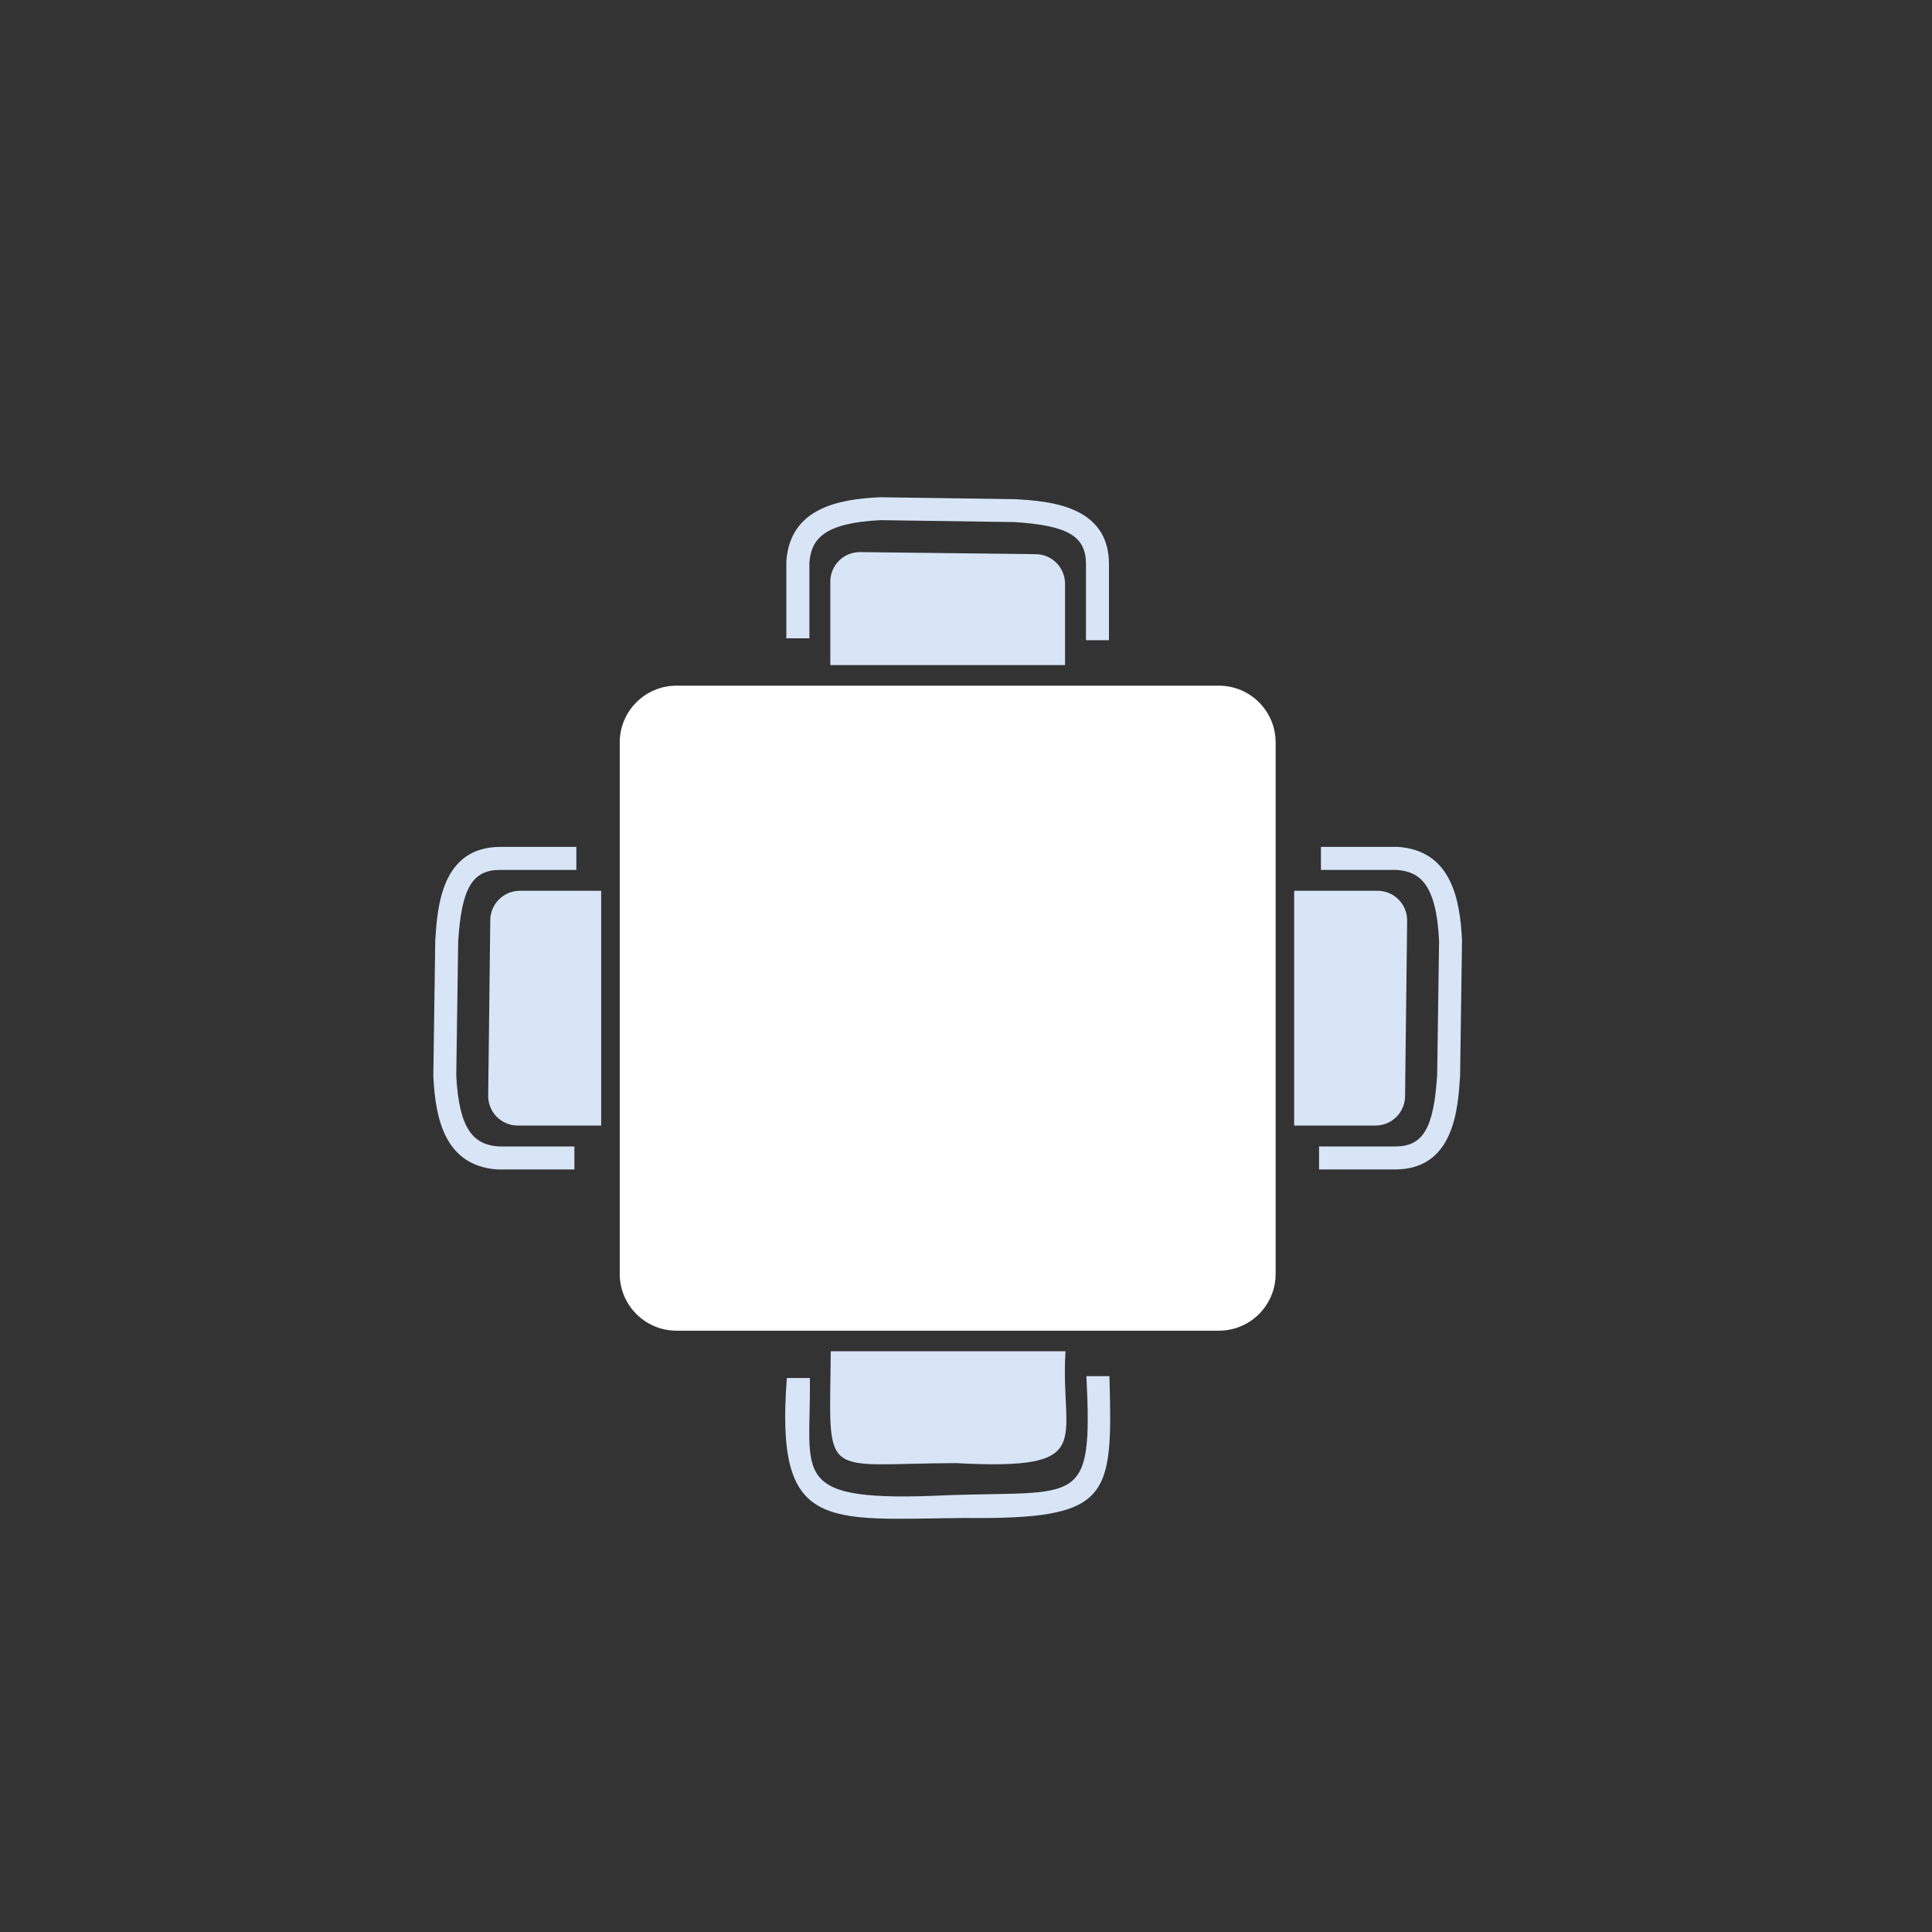 <svg width="192" height="192" viewBox="0 0 192 192" fill="none" xmlns="http://www.w3.org/2000/svg">
<rect x="0" y="0" width="192" height="192" fill="#333333" stroke="none"/>
<path d="M121.127 68.141H67.233C64.115 68.141 61.588 70.668 61.588 73.786V126.597C61.588 129.715 64.115 132.242 67.233 132.242H121.127C124.245 132.242 126.772 129.715 126.772 126.597V73.786C126.772 70.668 124.245 68.141 121.127 68.141Z" fill="white"/>
<path d="M57.085 116.221H49.453C44.16 115.87 43.257 111.07 43.063 106.93V106.896L43.255 93.441C43.463 90.2 43.849 84.165 49.718 84.165H57.277V86.452H49.712C46.932 86.452 45.872 88.245 45.535 93.556L45.343 106.854C45.611 112.485 47.222 113.766 49.566 113.935H57.083L57.085 116.221Z" fill="#D7E5F6"/>
<path d="M59.744 88.527V111.855H51.406C50.63 111.844 49.891 111.526 49.35 110.97C48.808 110.415 48.509 109.668 48.516 108.893L48.722 91.49C48.715 90.715 49.016 89.969 49.557 89.414C50.098 88.859 50.836 88.54 51.611 88.527H59.744Z" fill="#D7E5F6"/>
<path d="M78.144 63.437V55.803C78.497 50.509 83.295 49.609 87.437 49.415H87.471L100.925 49.607C104.175 49.809 110.208 50.193 110.208 56.064V63.621H107.923V56.064C107.923 53.284 106.128 52.224 100.819 51.884L87.521 51.692C81.89 51.963 80.609 53.572 80.438 55.916V63.437H78.144Z" fill="#D7E5F6"/>
<path d="M105.842 66.096H82.516V57.755C82.528 56.98 82.846 56.241 83.401 55.7C83.956 55.158 84.703 54.859 85.478 54.866L102.879 55.073C103.654 55.066 104.401 55.367 104.956 55.908C105.511 56.449 105.829 57.188 105.842 57.963V66.096Z" fill="#D7E5F6"/>
<path d="M131.272 84.161H138.904C144.198 84.513 145.1 89.313 145.294 93.452V93.489L145.102 106.942C144.895 110.183 144.509 116.218 138.639 116.218H131.086V113.935H138.645C141.425 113.935 142.485 112.142 142.823 106.831L143.015 93.531C142.746 87.9 141.135 86.619 138.791 86.45H131.272V84.161Z" fill="#D7E5F6"/>
<path d="M128.613 111.855V88.527H136.952C137.727 88.54 138.466 88.858 139.007 89.413C139.549 89.968 139.849 90.715 139.841 91.49L139.636 108.893C139.642 109.666 139.343 110.411 138.804 110.965C138.265 111.52 137.529 111.84 136.756 111.855H128.613Z" fill="#D7E5F6"/>
<path d="M78.196 136.946C77.011 152.268 82.08 150.989 95.792 150.855C110.431 151.008 110.588 148.963 110.254 136.762H107.967C108.616 149.854 107.266 148.134 94.21 148.591C78.082 149.359 80.651 146.671 80.48 136.946H78.196Z" fill="#D7E5F6"/>
<path d="M105.888 134.287H82.56C82.453 147.325 81.368 145.453 94.992 145.403C109.248 146.16 105.312 143.263 105.888 134.287Z" fill="#D7E5F6"/>
</svg>

